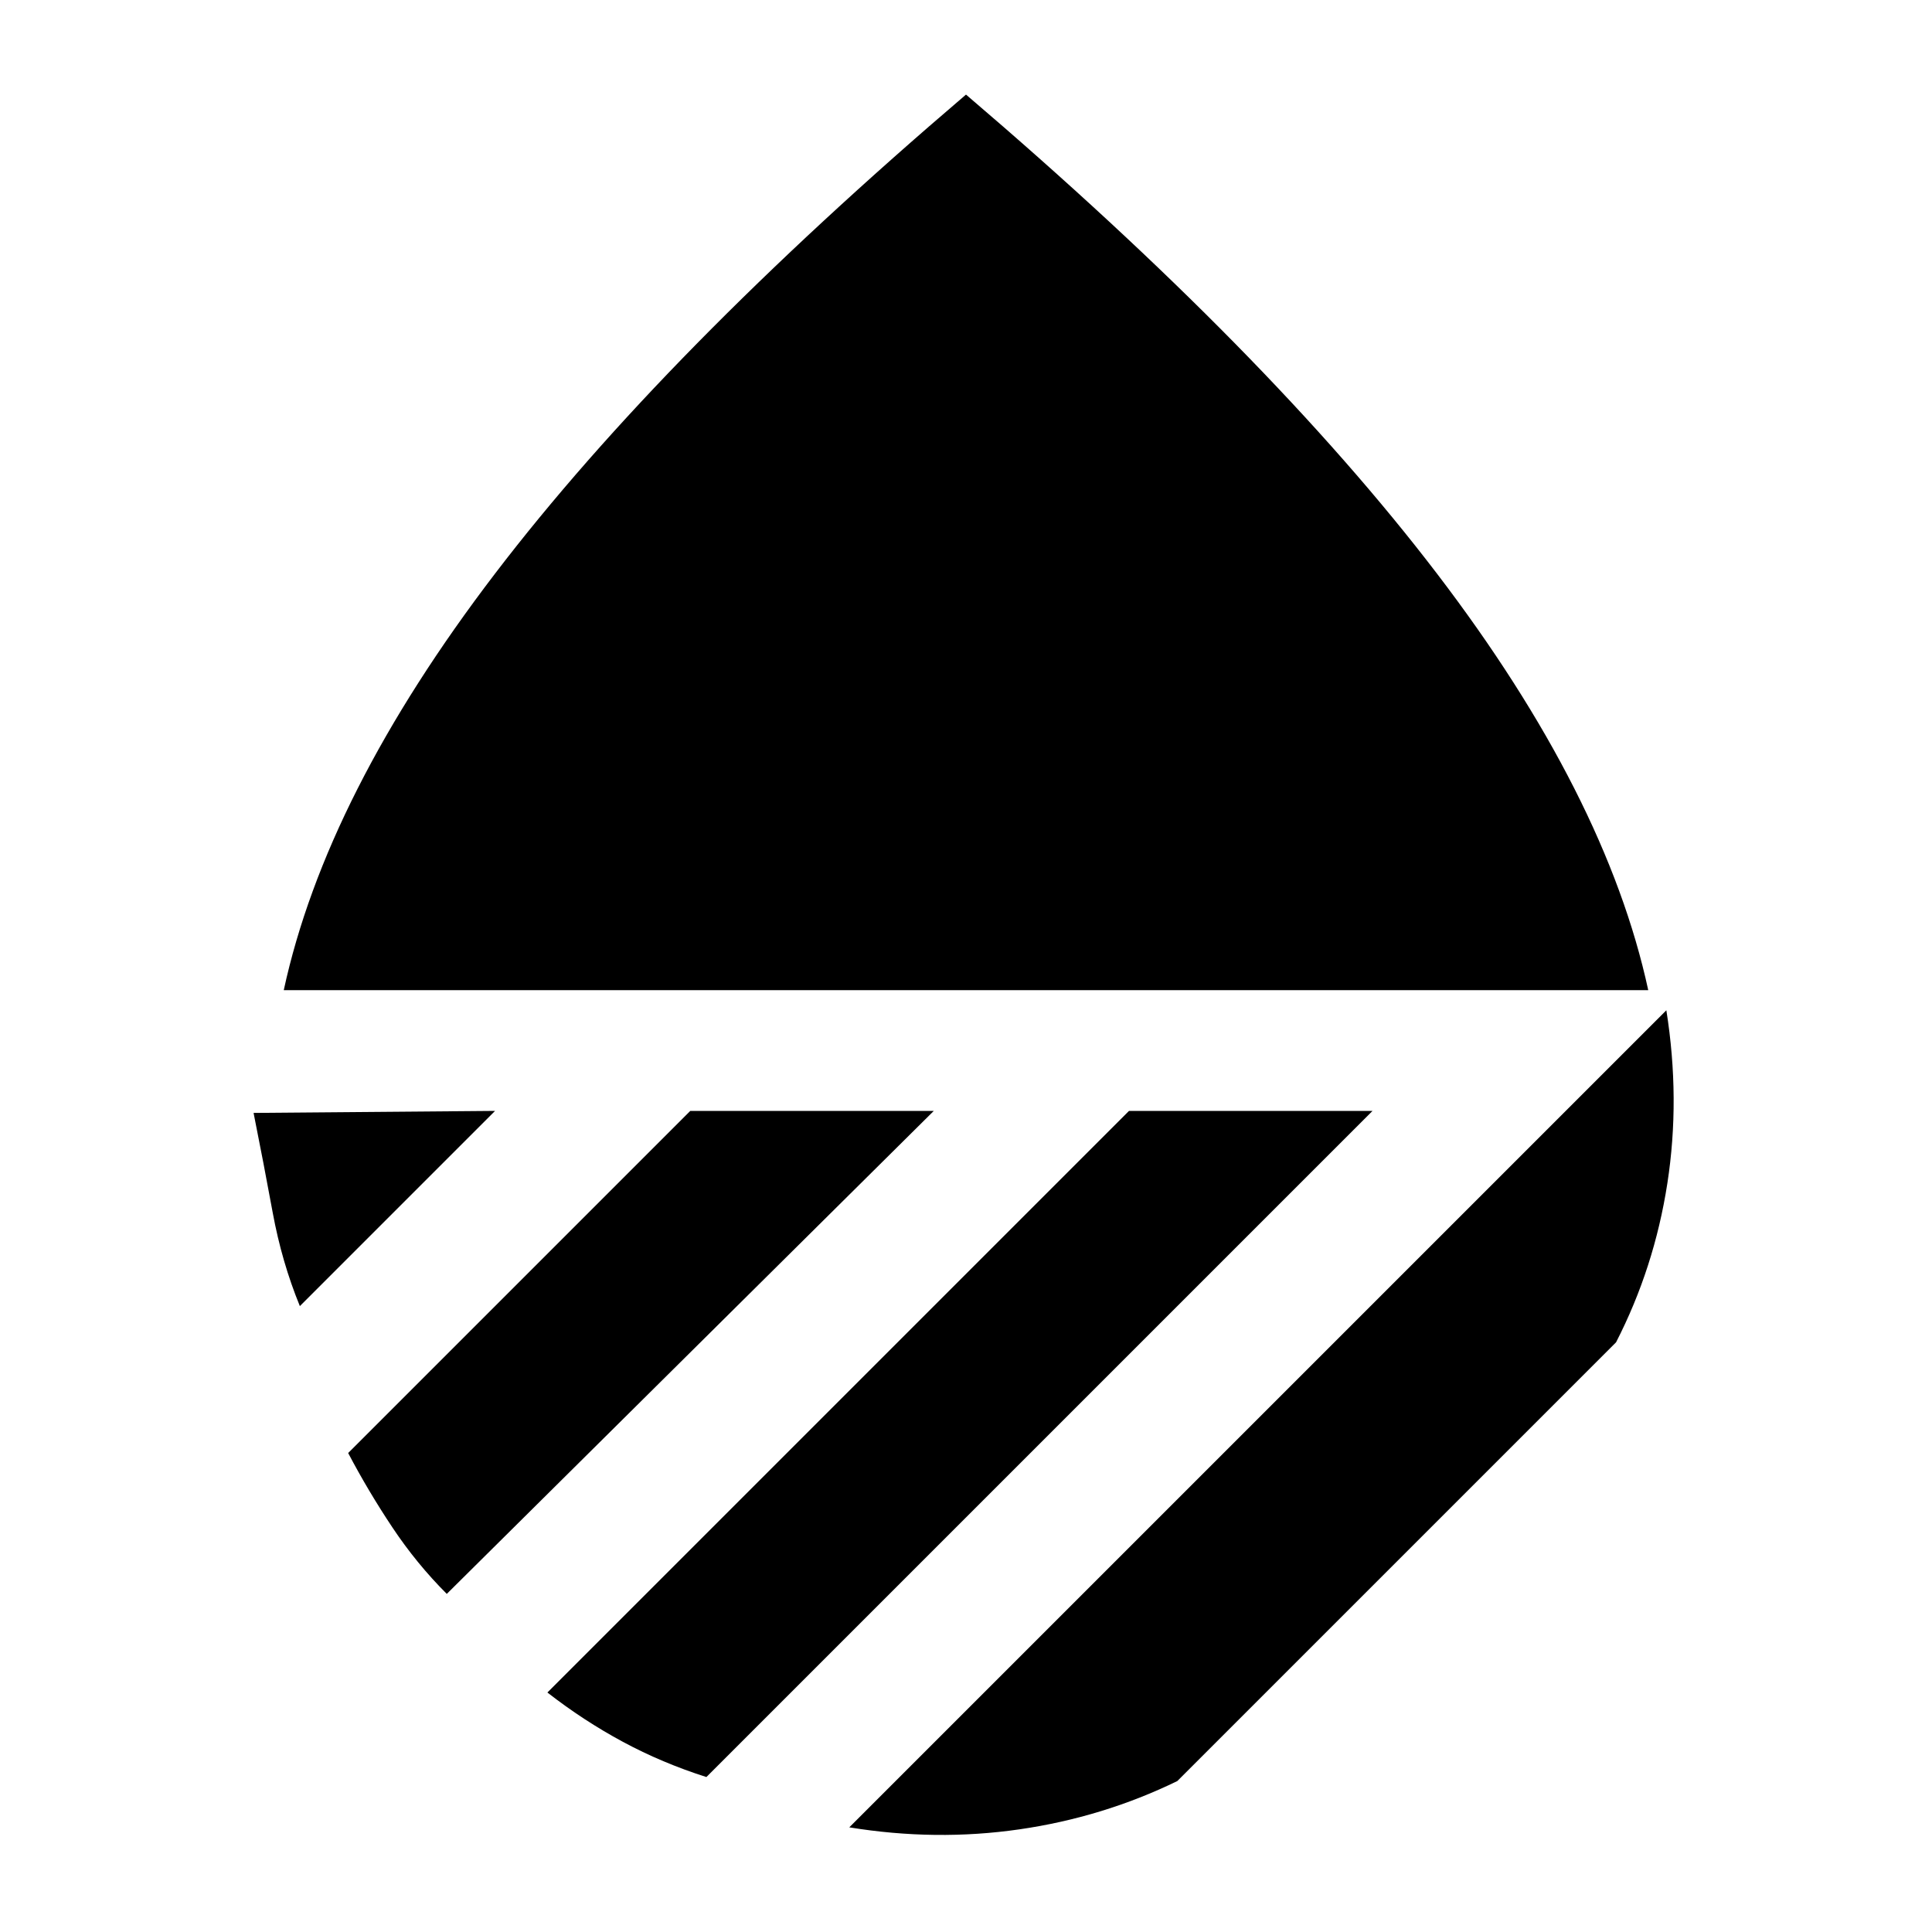 <svg xmlns="http://www.w3.org/2000/svg" height="48" width="48"><path d="M7.05 24.6q1.05-4.85 5.25-10.35T24 2.35q7.5 6.4 11.7 11.9 4.2 5.5 5.25 10.35Zm34.35.5q.35 2.2.025 4.3-.325 2.1-1.275 3.95l-10.9 10.9q-1.85.9-3.925 1.2-2.075.3-4.225-.05Zm-13.35 2.5h6.05L17.55 44.15q-1.1-.35-2.075-.875-.975-.525-1.875-1.225Zm-10.9 0h6.05l-12.1 12q-.75-.75-1.35-1.65-.6-.9-1.1-1.85Zm-10.85.05 6-.05-4.85 4.85q-.45-1.1-.675-2.325Q6.55 28.9 6.3 27.65Z"/></svg>